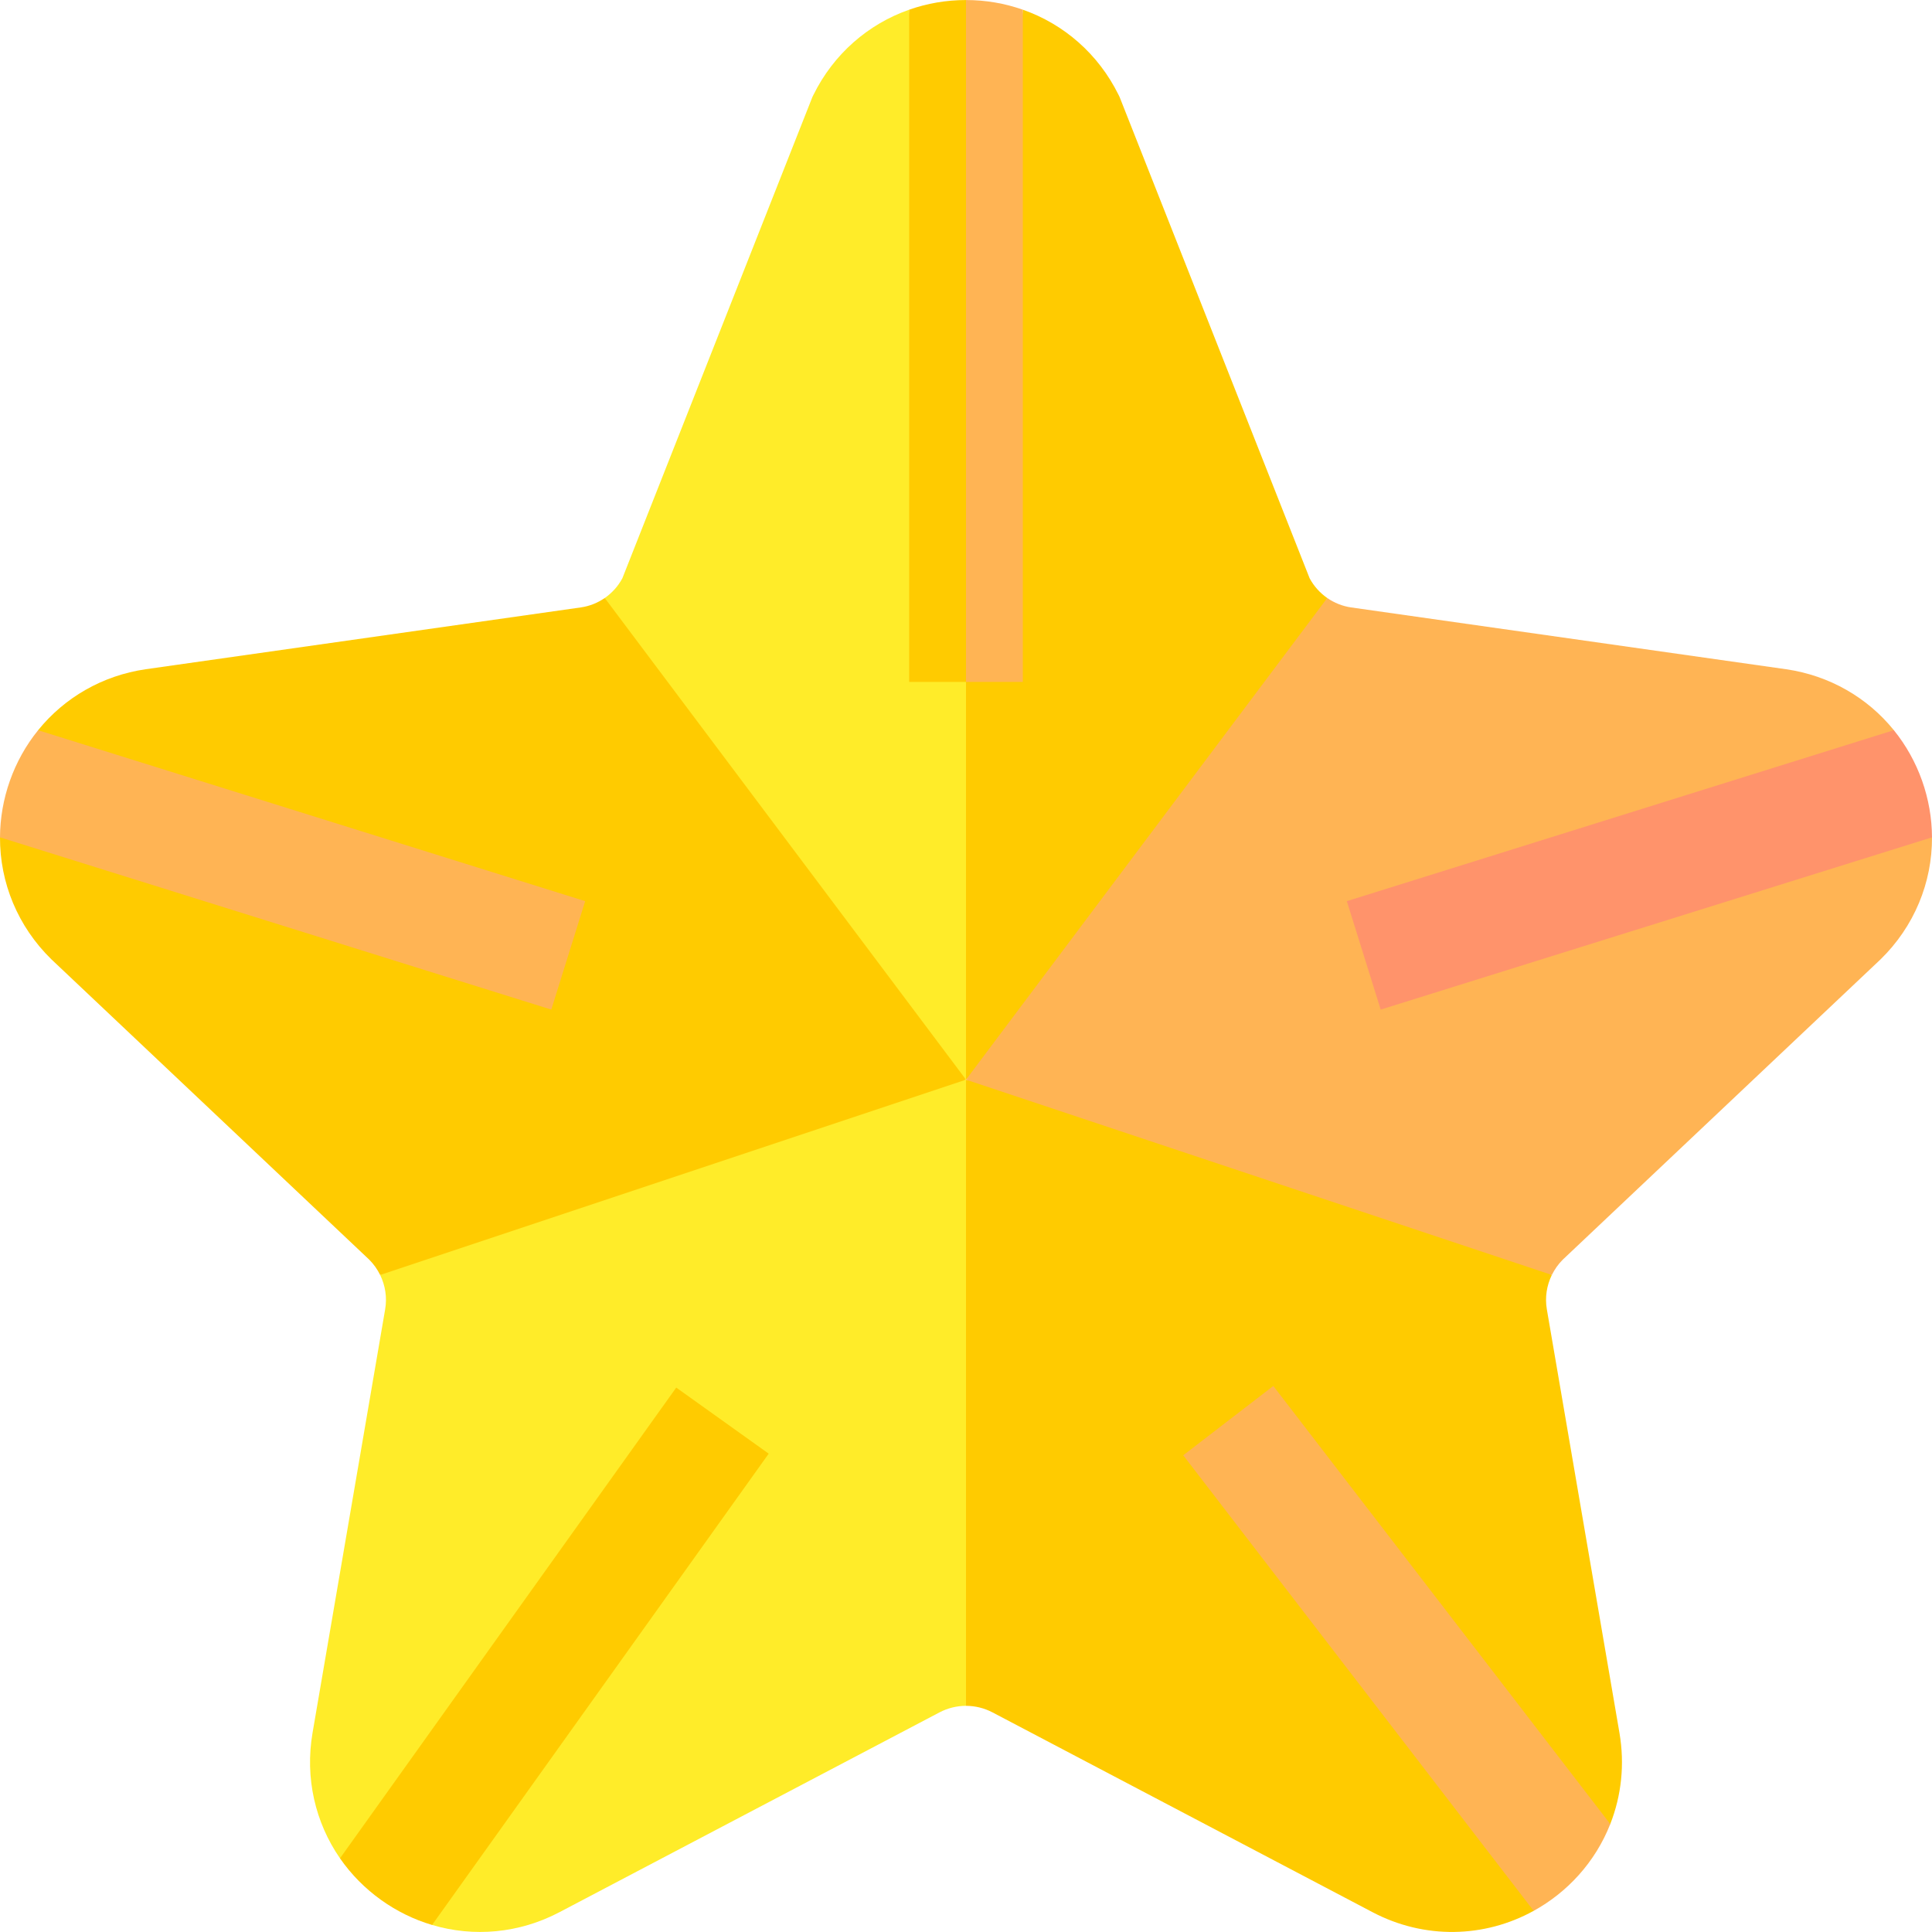 <svg id="Layer_1" enable-background="new 0 0 510.001 510.001" height="512" viewBox="0 0 510.001 510.001" width="512" xmlns="http://www.w3.org/2000/svg"><g><path d="m255 285.01 10 84.474-10 80.816c-2.4 0-4.81.58-7 1.73l-100.35 52.76c-10.6 5.57-22.58 6.63-33.59 3.35l-9.311-14.13-14.999-3.46c-6.56-9.479-9.28-21.25-7.25-33.1l19.17-111.82c.54-3.13.04-6.29-1.32-9.07l67.65-39.55z" fill="#ffec29"/><path d="m425.071 481.5-11.696 9.635-8.535 13.285c-12.992 7.175-28.819 7.546-42.49.37l-100.35-52.76c-2.19-1.15-4.6-1.73-7-1.73v-165.29l82.999 12 71.65 39.55c-1.36 2.78-1.86 5.94-1.32 9.07l19.17 111.82c1.421 8.31.511 16.58-2.428 24.05z" fill="#ffcb00"/><path d="m202.92 383.73-88.86 124.41c-9.559-2.816-18.362-9.003-24.31-17.59l88.76-124.26z" fill="#ffcb00"/><path d="m425.071 481.5c-3.976 10.121-11.405 18.077-20.23 22.92l-92.5-120.26 23.78-18.3z" fill="#ffb454"/><path d="m240 2.561c-10.86 3.8-19.96 11.72-25.27 22.48l-.27.55-50.17 127.06c-1.13 2.11-2.74 3.88-4.65 5.21l31.36 69.149 64 58v-104.999z" fill="#ffec29"/><path d="m255 180.011v104.999l57.34-53 38.02-74.15c-1.91-1.33-3.52-3.1-4.65-5.21-1.681-4.256 9.014 22.83-50.17-127.06l-.27-.55c-5.31-10.76-14.41-18.68-25.27-22.479z" fill="#ffcb00"/><path d="m510 221.04c.05 11.94-4.69 23.54-13.59 32.22-4.986 4.711-79.852 75.453-83.87 79.25-1.2 1.19-2.16 2.57-2.89 4.05l-154.65-51.55 95.36-127.15c1.87 1.29 4.03 2.16 6.33 2.49l114.78 16.31c11.47 1.66 21.5 7.49 28.46 16.09l-.18 15.135z" fill="#ffb454"/><path d="m255 285.01-154.65 51.55c-.73-1.48-1.69-2.86-2.89-4.05l-83.87-79.25c-8.9-8.68-13.64-20.28-13.59-32.22l9.083-11.78.977-16.5c6.96-8.61 16.98-14.44 28.42-16.1l114.87-16.32c2.29-.33 4.43-1.2 6.29-2.48z" fill="#ffcb00"/><path d="m510 221.04-145.53 45.47-8.94-28.63 144.399-45.13c6.483 8.002 10.027 18.102 10.071 28.29z" fill="#ff936b"/><path d="m154.471 237.88-8.94 28.63-145.531-45.47c.044-10.187 3.596-20.3 10.06-28.28z" fill="#ffb454"/><path d="m240 2.561v177.45h15l10-85.667-10-94.334c-5.22 0-10.27.881-15 2.551z" fill="#ffcb00"/><path d="m270 2.561c-4.73-1.67-9.78-2.55-15-2.55v180h15z" fill="#ffb454"/></g></svg>